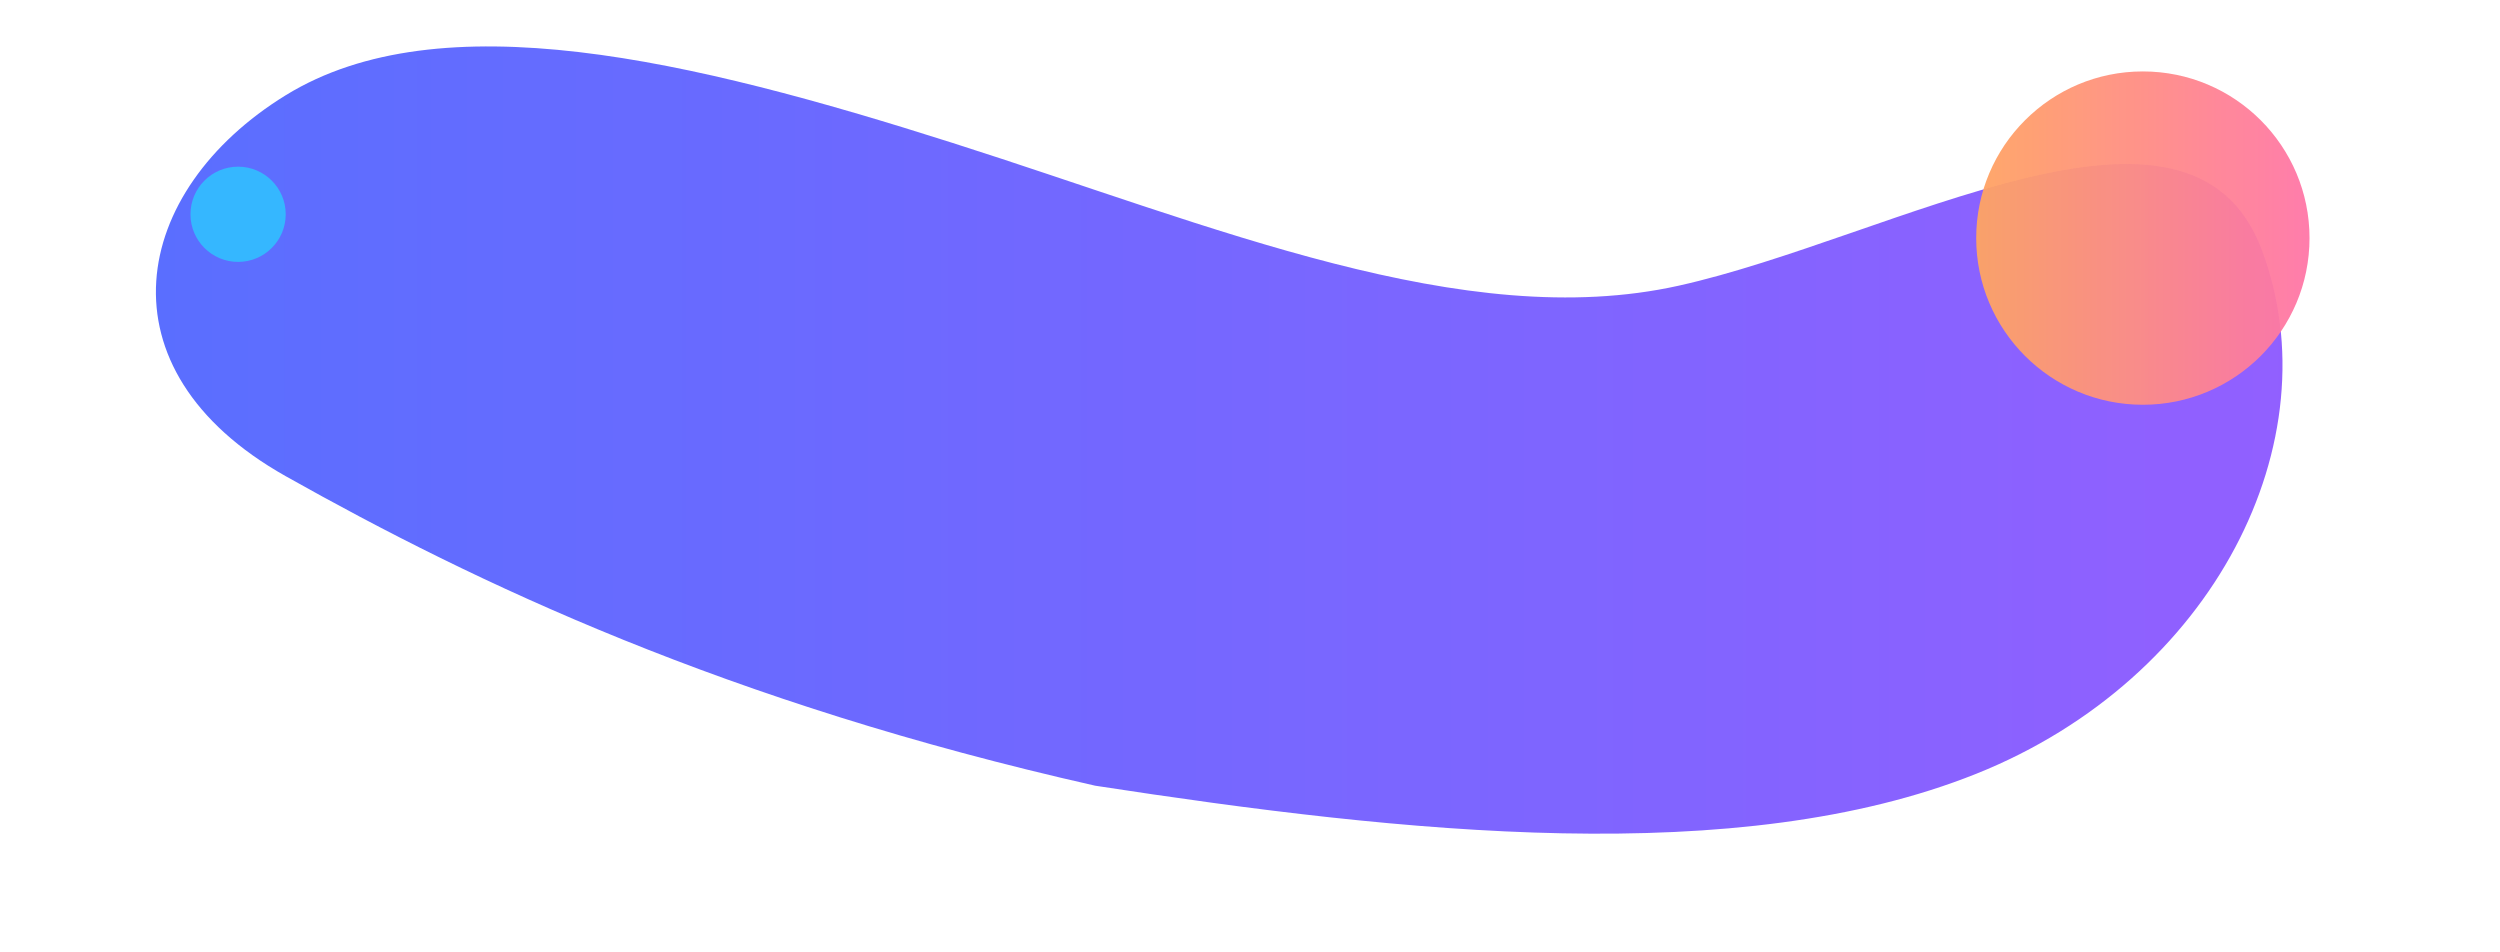 <svg width="420" height="160" viewBox="0 0 420 160" fill="none" xmlns="http://www.w3.org/2000/svg">
  <defs>
    <linearGradient id="g1" x1="0" x2="1">
      <stop offset="0%" stop-color="#5068ff"/>
      <stop offset="100%" stop-color="#8e57ff"/>
    </linearGradient>
    <linearGradient id="g2" x1="0" x2="1">
      <stop offset="0%" stop-color="#ff9f5a" stop-opacity="0.95"/>
      <stop offset="100%" stop-color="#ff6fa3" stop-opacity="0.95"/>
    </linearGradient>
  </defs>
  <g opacity="0.95">
    <path d="M48 16c26-16 68-6 112 8s86 32 122 24 86-38 98-6c12 32-8 72-48 88s-96 10-148 2C122 118 80 98 48 80 16 62 22 32 48 16z" fill="url(#g1)"/>
    <circle cx="360" cy="40" r="28" fill="url(#g2)" />
    <circle cx="40" cy="36" r="8" fill="#2bb3ff" />
  </g>
</svg>